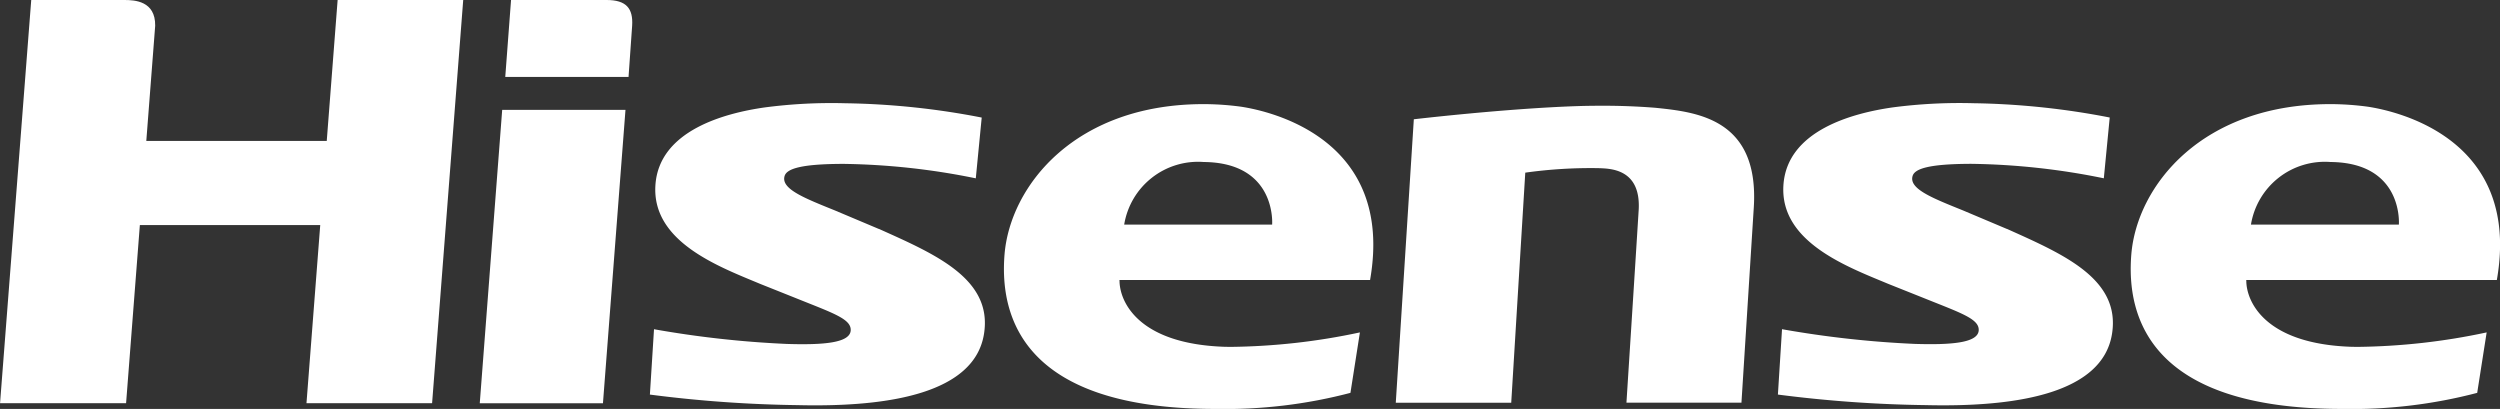 <svg xmlns="http://www.w3.org/2000/svg" width="150.475" height="24.613" viewBox="0 0 150.475 24.613">
    <rect x="0" y="0" width="150.475" height="24.613" fill="#333333" stroke="none"/>
    <g data-name="Group 15">
        <path data-name="Path 13" d="m125.805 202.364-2.654-1.119c-1.857-.75-3.26-1.3-3.016-2.075.138-.432.991-.719 3.536-.723a42.231 42.231 0 0 1 7.97.87l.356-3.658a46 46 0 0 0-8.2-.861 30.759 30.759 0 0 0-4.875.253c-2.366.339-6.367 1.378-6.566 4.7-.206 3.4 3.837 4.887 6.307 5.919l2.049.818c2.335.942 3.432 1.285 3.4 1.979-.04.763-1.657.887-3.858.817a60.931 60.931 0 0 1-7.981-.885l-.248 3.934a76.778 76.778 0 0 0 8.9.635c.351.009.7.013 1.048.013 4.319 0 9.585-.678 10.162-4.3.53-3.318-2.941-4.8-6.322-6.319" style="fill:#fff" transform="translate(-72.908 -188.583)"/>
        <path data-name="Path 14" d="M140.573 202.1a4.507 4.507 0 0 1 4.785-3.766c4.41.038 4.12 3.766 4.12 3.766zm14.8 3.335c1.489-8.5-6.007-10.161-7.763-10.429a17.061 17.061 0 0 0-2.1-.155c-7.873-.069-11.807 4.922-12.14 9.057-.3 3.747 1.113 9.288 12.678 9.288a29.705 29.705 0 0 0 8.143-.967l.57-3.639a38.877 38.877 0 0 1-7.813.872c-.12 0-.233-.006-.349-.006-5.253-.182-6.3-2.775-6.307-3.964 0 0 0-.023-.006-.056z" style="fill:#fff" transform="translate(-72.908 -188.583)"/>
        <path data-name="Path 15" d="M208.393 202.1a4.506 4.506 0 0 1 4.784-3.766c4.41.038 4.119 3.766 4.119 3.766zm14.8 3.335c1.488-8.5-6.007-10.161-7.763-10.429a17.052 17.052 0 0 0-2.1-.155c-7.873-.069-11.808 4.922-12.139 9.057-.3 3.747 1.112 9.288 12.677 9.288a29.714 29.714 0 0 0 8.143-.967c.122-.787.375-2.4.569-3.639a38.855 38.855 0 0 1-7.812.872c-.119 0-.233-.006-.349-.006-5.253-.182-6.3-2.775-6.306-3.964 0 0 0-.023-.006-.056z" style="fill:#fff" transform="translate(-72.908 -188.583)"/>
        <path data-name="Path 16" d="M171.539 201.246c-.194 3.131-.735 11.575-.735 11.575h6.922l.743-11.756c.332-5.339-3.423-5.734-5.907-5.993a39.087 39.087 0 0 0-3.292-.124c-.467 0-.967.006-1.486.024-4.307.148-9.778.79-9.778.79l-1.086 17.06h6.949l.845-13.847a28.382 28.382 0 0 1 4.409-.271c.659.029 2.576 0 2.416 2.544" style="fill:#fff" transform="translate(-72.908 -188.583)"/>
        <path data-name="Path 17" d="M109.417 188.583h-5.749l-.348 4.629h7.42s.189-2.638.217-3.082c.065-1.038-.348-1.547-1.54-1.547" style="fill:#fff" transform="translate(-72.908 -188.583)"/>
        <path data-name="Path 18" d="m193.7 202.362-2.654-1.12c-1.857-.749-3.26-1.3-3.016-2.075.138-.432.99-.719 3.537-.723a42.193 42.193 0 0 1 7.97.871l.355-3.659a46.083 46.083 0 0 0-8.2-.86 30.831 30.831 0 0 0-4.876.253c-2.365.339-6.366 1.377-6.565 4.7-.206 3.4 3.837 4.888 6.308 5.919l2.048.817c2.335.941 3.432 1.285 3.4 1.98-.041.762-1.657.886-3.858.817a60.927 60.927 0 0 1-7.981-.885l-.248 3.935a77.05 77.05 0 0 0 8.9.635c.35.009.7.013 1.047.013 4.32 0 9.586-.677 10.163-4.3.529-3.317-2.941-4.8-6.322-6.319" style="fill:#fff" transform="translate(-72.908 -188.583)"/>
        <path data-name="Path 19" d="m93.23 188.583-.655 8.482H81.714l.535-6.935c.018-1.492-1.237-1.547-1.861-1.547h-5.6l-1.877 24.27h7.586l.829-10.725h10.857l-.828 10.725h7.561l1.873-24.27z" style="fill:#fff" transform="translate(-72.908 -188.583)"/>
        <path data-name="Path 20" d="m103.135 195.194-1.35 17.66h7.415l1.356-17.66z" style="fill:#fff" transform="translate(-72.908 -188.583)"/>
    </g>
</svg>
